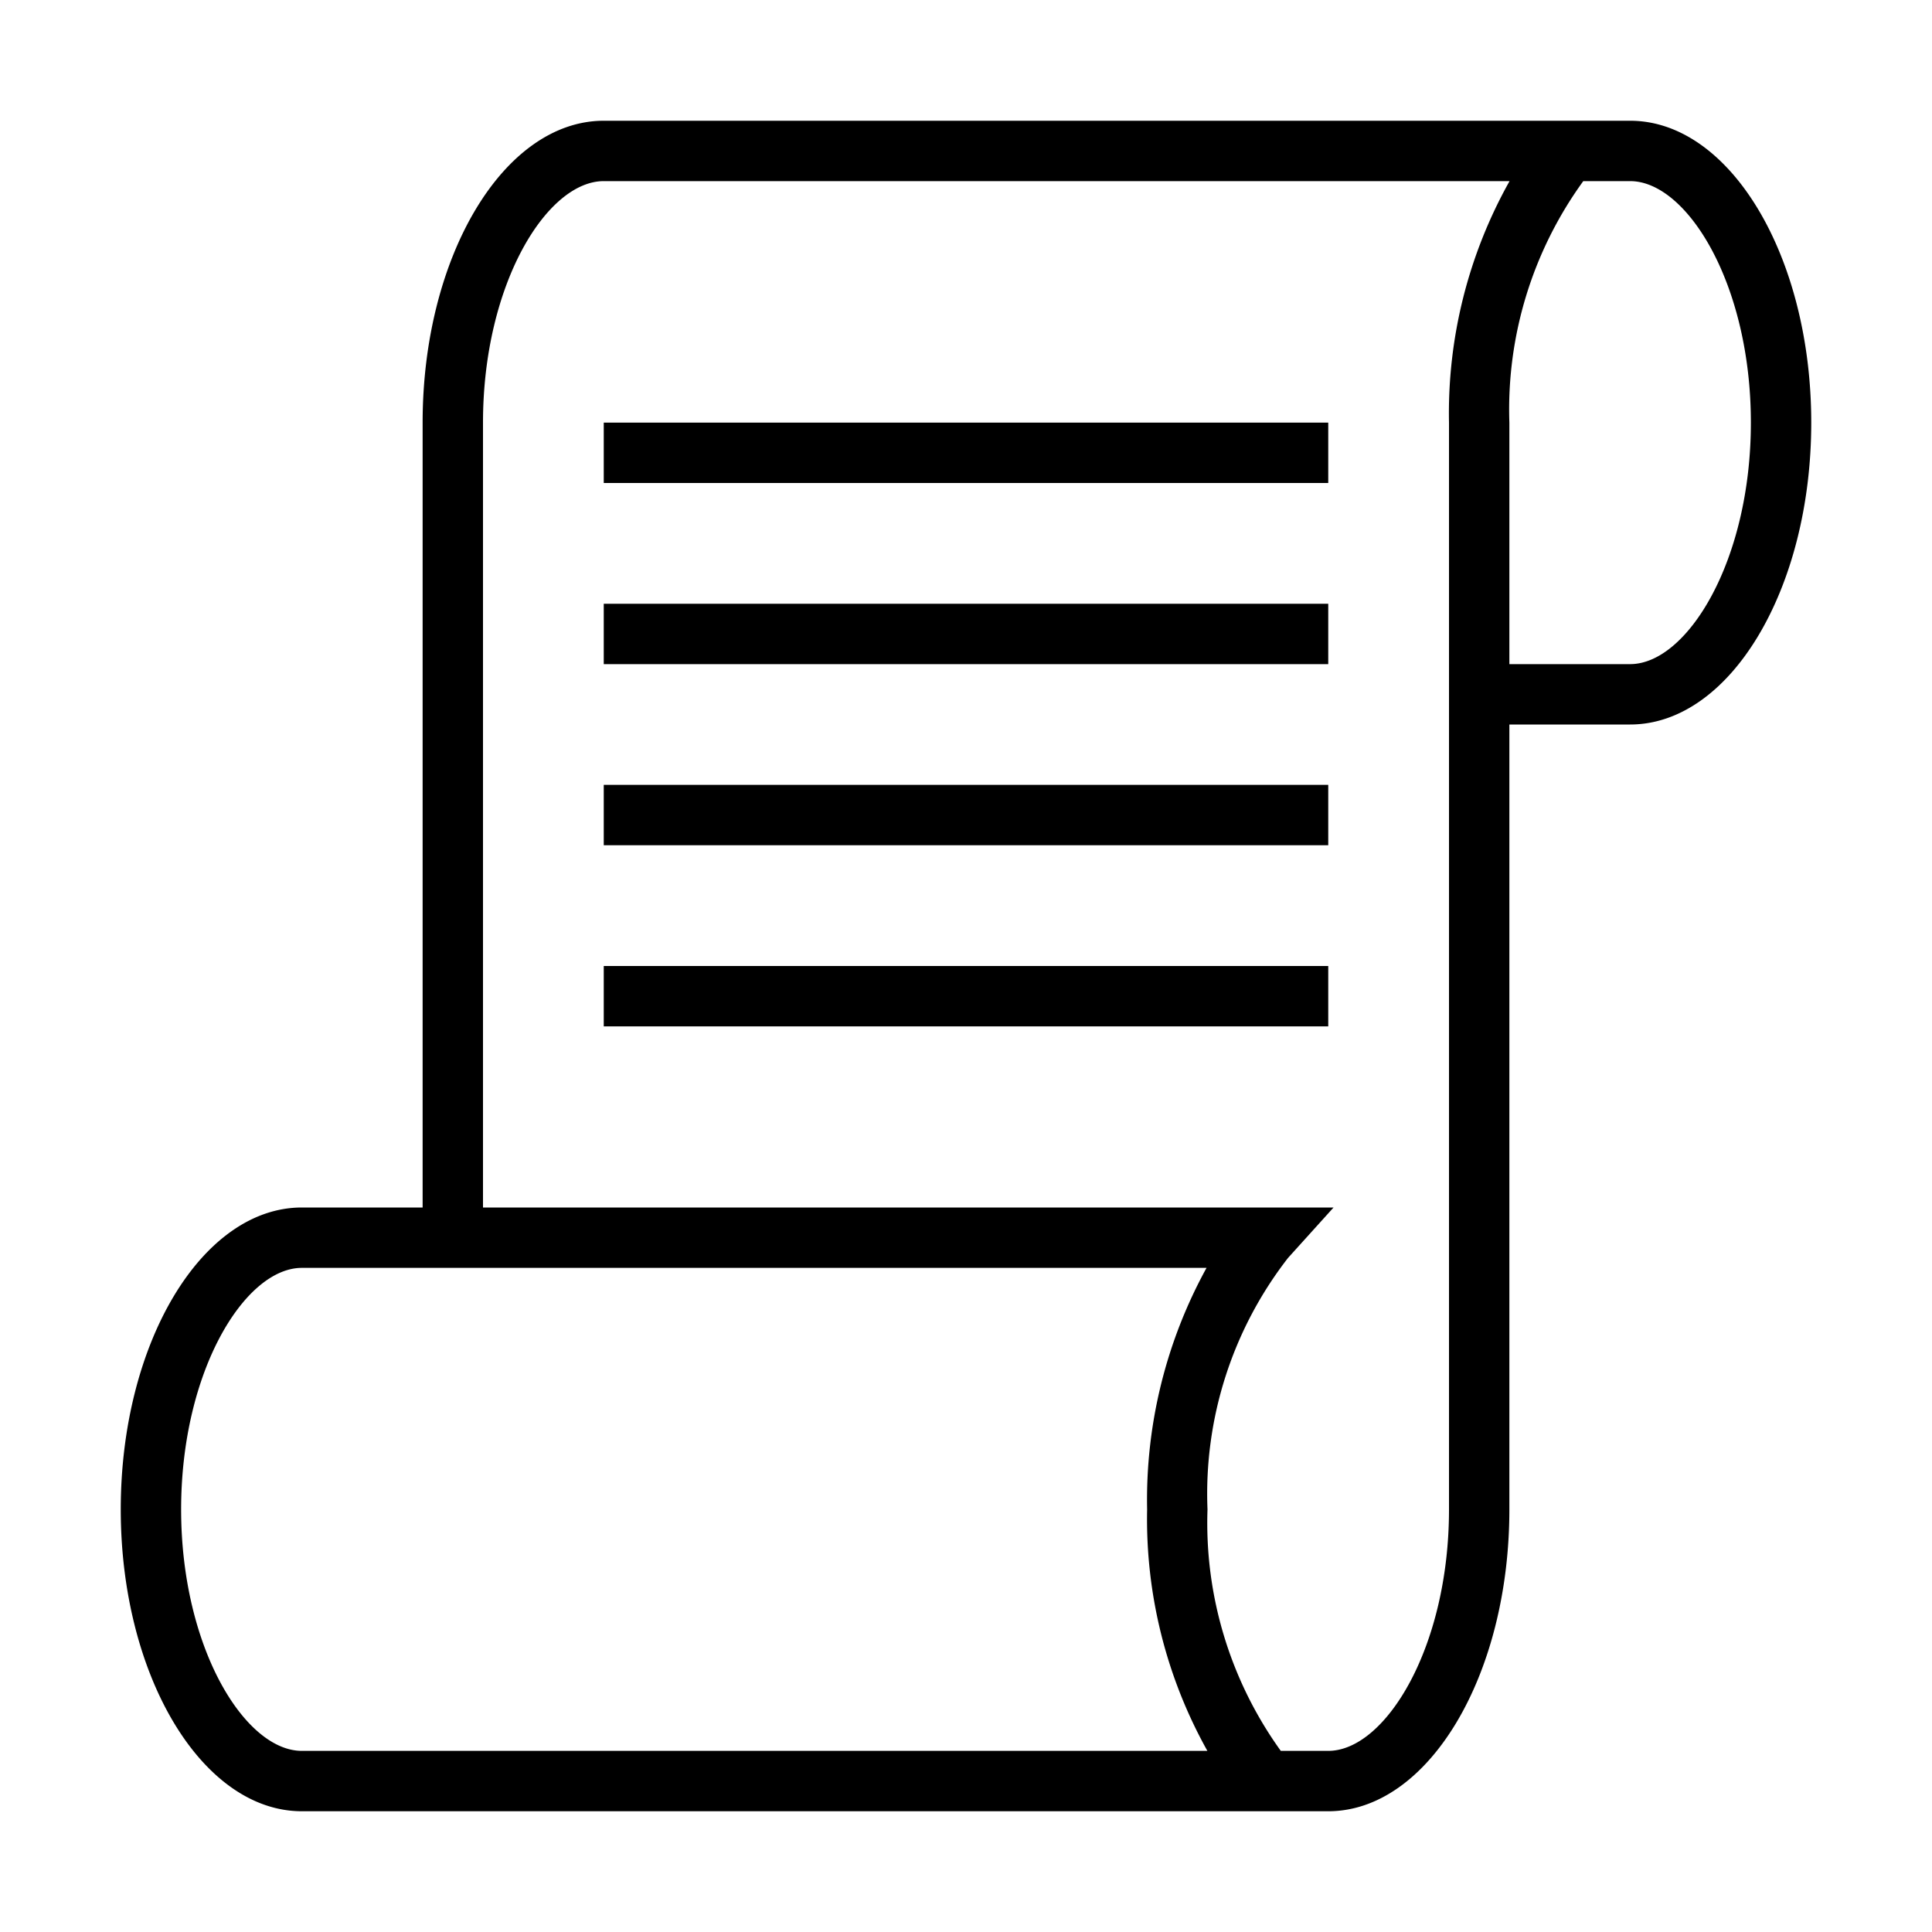<svg xmlns="http://www.w3.org/2000/svg" id="icons" viewBox="0 0 32 32"><path d="M10 7h12v1H10zm0 4h12v-1H10zm0 3h12v-1H10zm0 3h12v-1H10zM30 7c0 2.757-1.346 5-3 5h-2v13.001C25 27.758 23.654 30 22 30H5c-1.654 0-3-2.243-3-5s1.346-5 3-5h2V7c0-2.757 1.346-5 3-5h17c1.654 0 3 2.243 3 5zM19.998 29A7.87 7.87 0 0 1 19 25a7.972 7.972 0 0 1 .984-4H5c-.944 0-2 1.71-2 4s1.056 4 2 4zM24 7a7.86 7.86 0 0 1 1.003-4H10c-.944 0-2 1.71-2 4v13h14.088l-.754.835A6.365 6.365 0 0 0 20 25a6.463 6.463 0 0 0 1.214 4H22c.944 0 2-1.71 2-3.999zm5 0c0-2.29-1.056-4-2-4h-.776A6.44 6.44 0 0 0 25 7v4h2c.944 0 2-1.71 2-4z"/></svg>